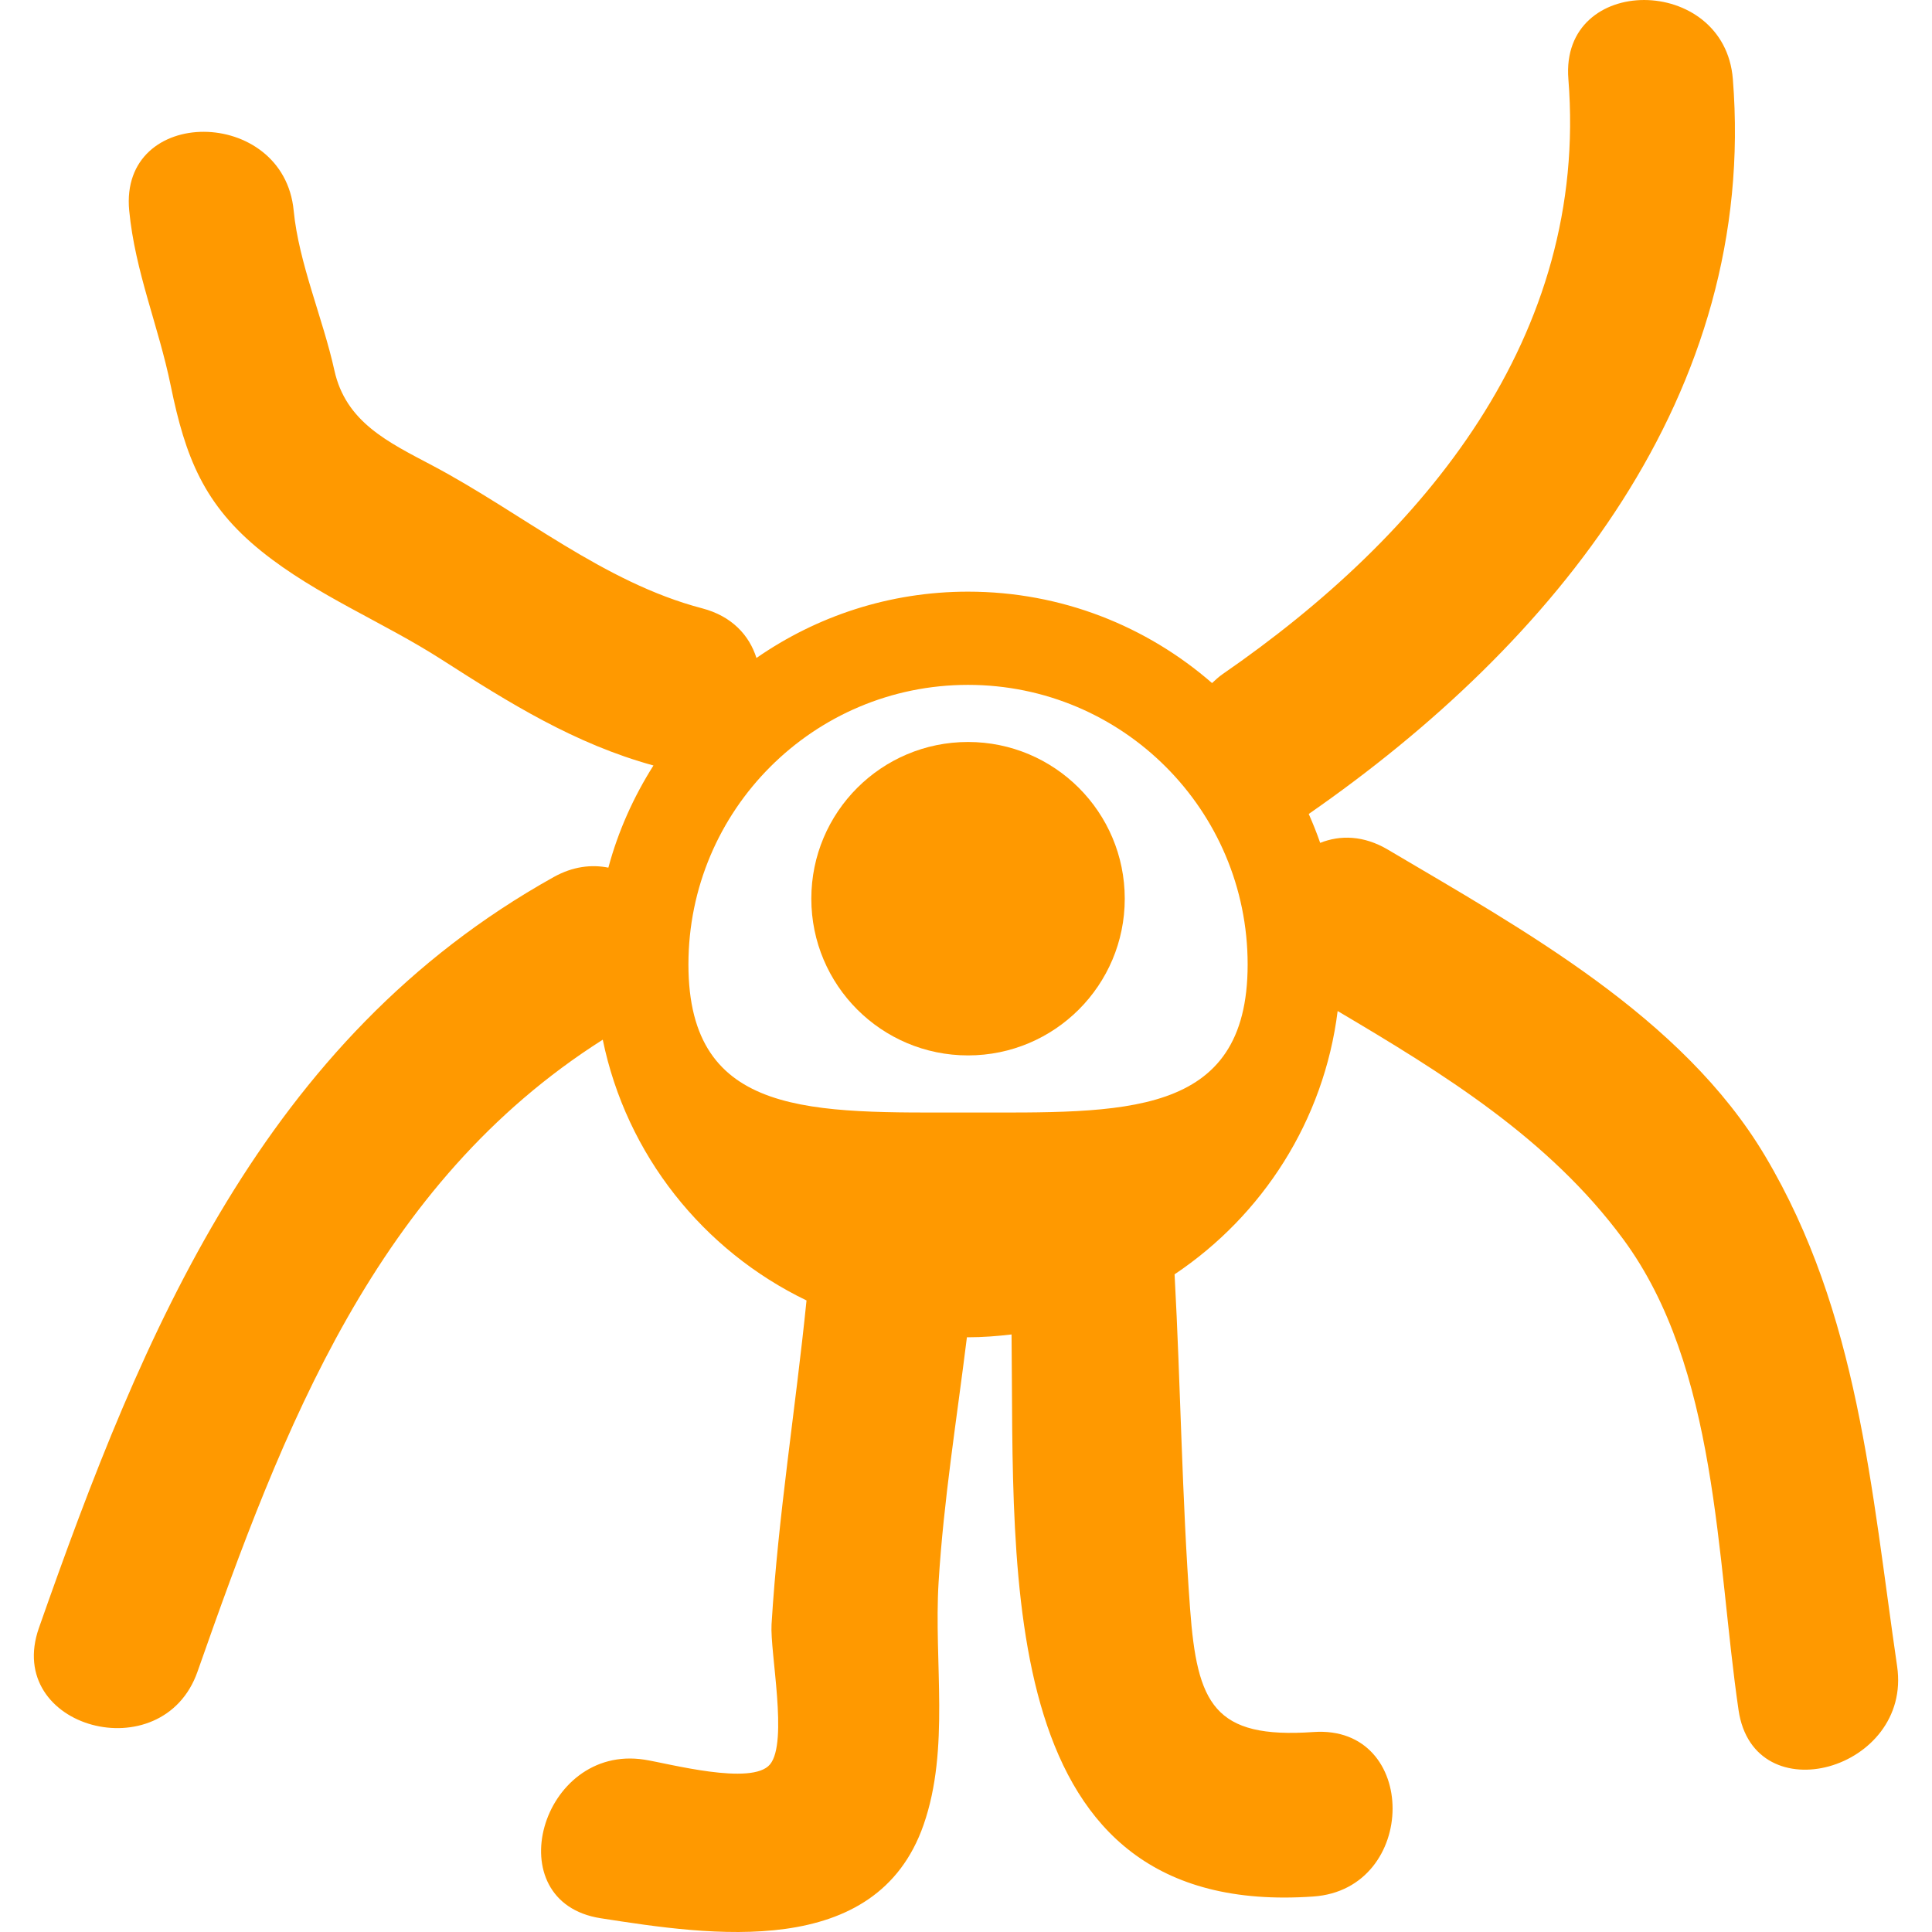 <?xml version="1.0" encoding="iso-8859-1"?>
<!-- Generator: Adobe Illustrator 18.1.1, SVG Export Plug-In . SVG Version: 6.00 Build 0)  -->
<svg version="1.1" id="Capa_1" xmlns="http://www.w3.org/2000/svg" xmlns:xlink="http://www.w3.org/1999/xlink" x="0px" y="0px"
	 viewBox="0 0 477.409 477.409" style="enable-background:new 0 0 477.409 477.409;" xml:space="preserve">
<g>
	<g>
		<path style="fill:#ff9900;" d="M330.54,249.832c26.142,15.469,52.218,31.514,70.564,56.372
			c23.435,31.758,23.028,78.904,28.499,116.352c3.78,25.857,42.935,14.818,39.188-10.803c-6.389-43.699-9.535-87.252-32.596-126.058
			c-20.468-34.441-59.948-56.038-93.251-75.75c-5.991-3.544-11.795-3.625-16.72-1.666c-0.837-2.43-1.796-4.812-2.829-7.145
			c60.696-42.114,110.996-103.786,104.802-181.601c-2.065-25.946-42.724-26.141-40.643,0c5.064,63.639-35.619,112.67-85.448,147.054
			c-0.984,0.683-1.788,1.447-2.601,2.203c-16.143-14.054-37.204-22.589-60.298-22.589c-19.452,0-37.44,6.088-52.283,16.387
			c-1.764-5.568-6.015-10.331-13.437-12.274c-24.394-6.397-44.561-23.605-66.646-35.286c-10.949-5.788-21.394-10.713-24.215-23.516
			c-2.812-12.778-8.811-26.54-10.055-39.464c-2.479-25.849-43.146-26.093-40.643,0c1.455,15.135,7.243,28.491,10.266,43.285
			c3.601,17.59,8.145,29.417,22.476,40.936c13.591,10.917,29.897,17.363,44.471,26.719c16.802,10.787,32.969,20.85,52.332,26.166
			c-4.885,7.722-8.714,16.192-11.144,25.247c-4.17-0.829-8.771-0.317-13.51,2.325C65.102,256.717,35.319,329.053,9.616,402.275
			c-8.706,24.792,30.572,35.367,39.188,10.803c21.183-60.355,44.073-120.571,100.144-156.166
			c5.836,28.483,24.833,52.145,50.348,64.435c-2.699,26.702-7.007,53.21-8.641,80.034c-0.415,6.861,4.154,29.1-0.374,34.603
			c-4.438,5.389-25.207-0.26-31.035-1.162c-25.629-3.983-36.644,35.18-10.803,39.188c27.028,4.202,68.077,10.502,79.782-23.093
			c6.56-18.826,2.504-40.269,3.707-59.908c1.236-20.281,4.503-40.391,6.999-60.566c0.098,0,0.187,0.008,0.276,0.008
			c3.65,0,7.218-0.284,10.754-0.699c0.683,60.038-4.357,144.428,74.596,138.885c25.995-1.829,26.166-42.48,0-40.643
			c-24.581,1.723-28.751-6.958-30.482-30.482c-2.024-27.491-2.325-55.087-3.829-82.619
			C311.926,300.383,327.151,276.973,330.54,249.832z M239.208,274.908c-38.156,0-69.093,1.577-69.093-36.579
			s30.937-69.093,69.093-69.093s69.093,30.937,69.093,69.093S277.363,274.908,239.208,274.908z"/>
		<circle style="fill:#ff9900;" cx="239.208" cy="222.073" r="38.725"/>
	</g>
</g>
<g>
</g>
<g>
</g>
<g>
</g>
<g>
</g>
<g>
</g>
<g>
</g>
<g>
</g>
<g>
</g>
<g>
</g>
<g>
</g>
<g>
</g>
<g>
</g>
<g>
</g>
<g>
</g>
<g>
</g>
</svg>
